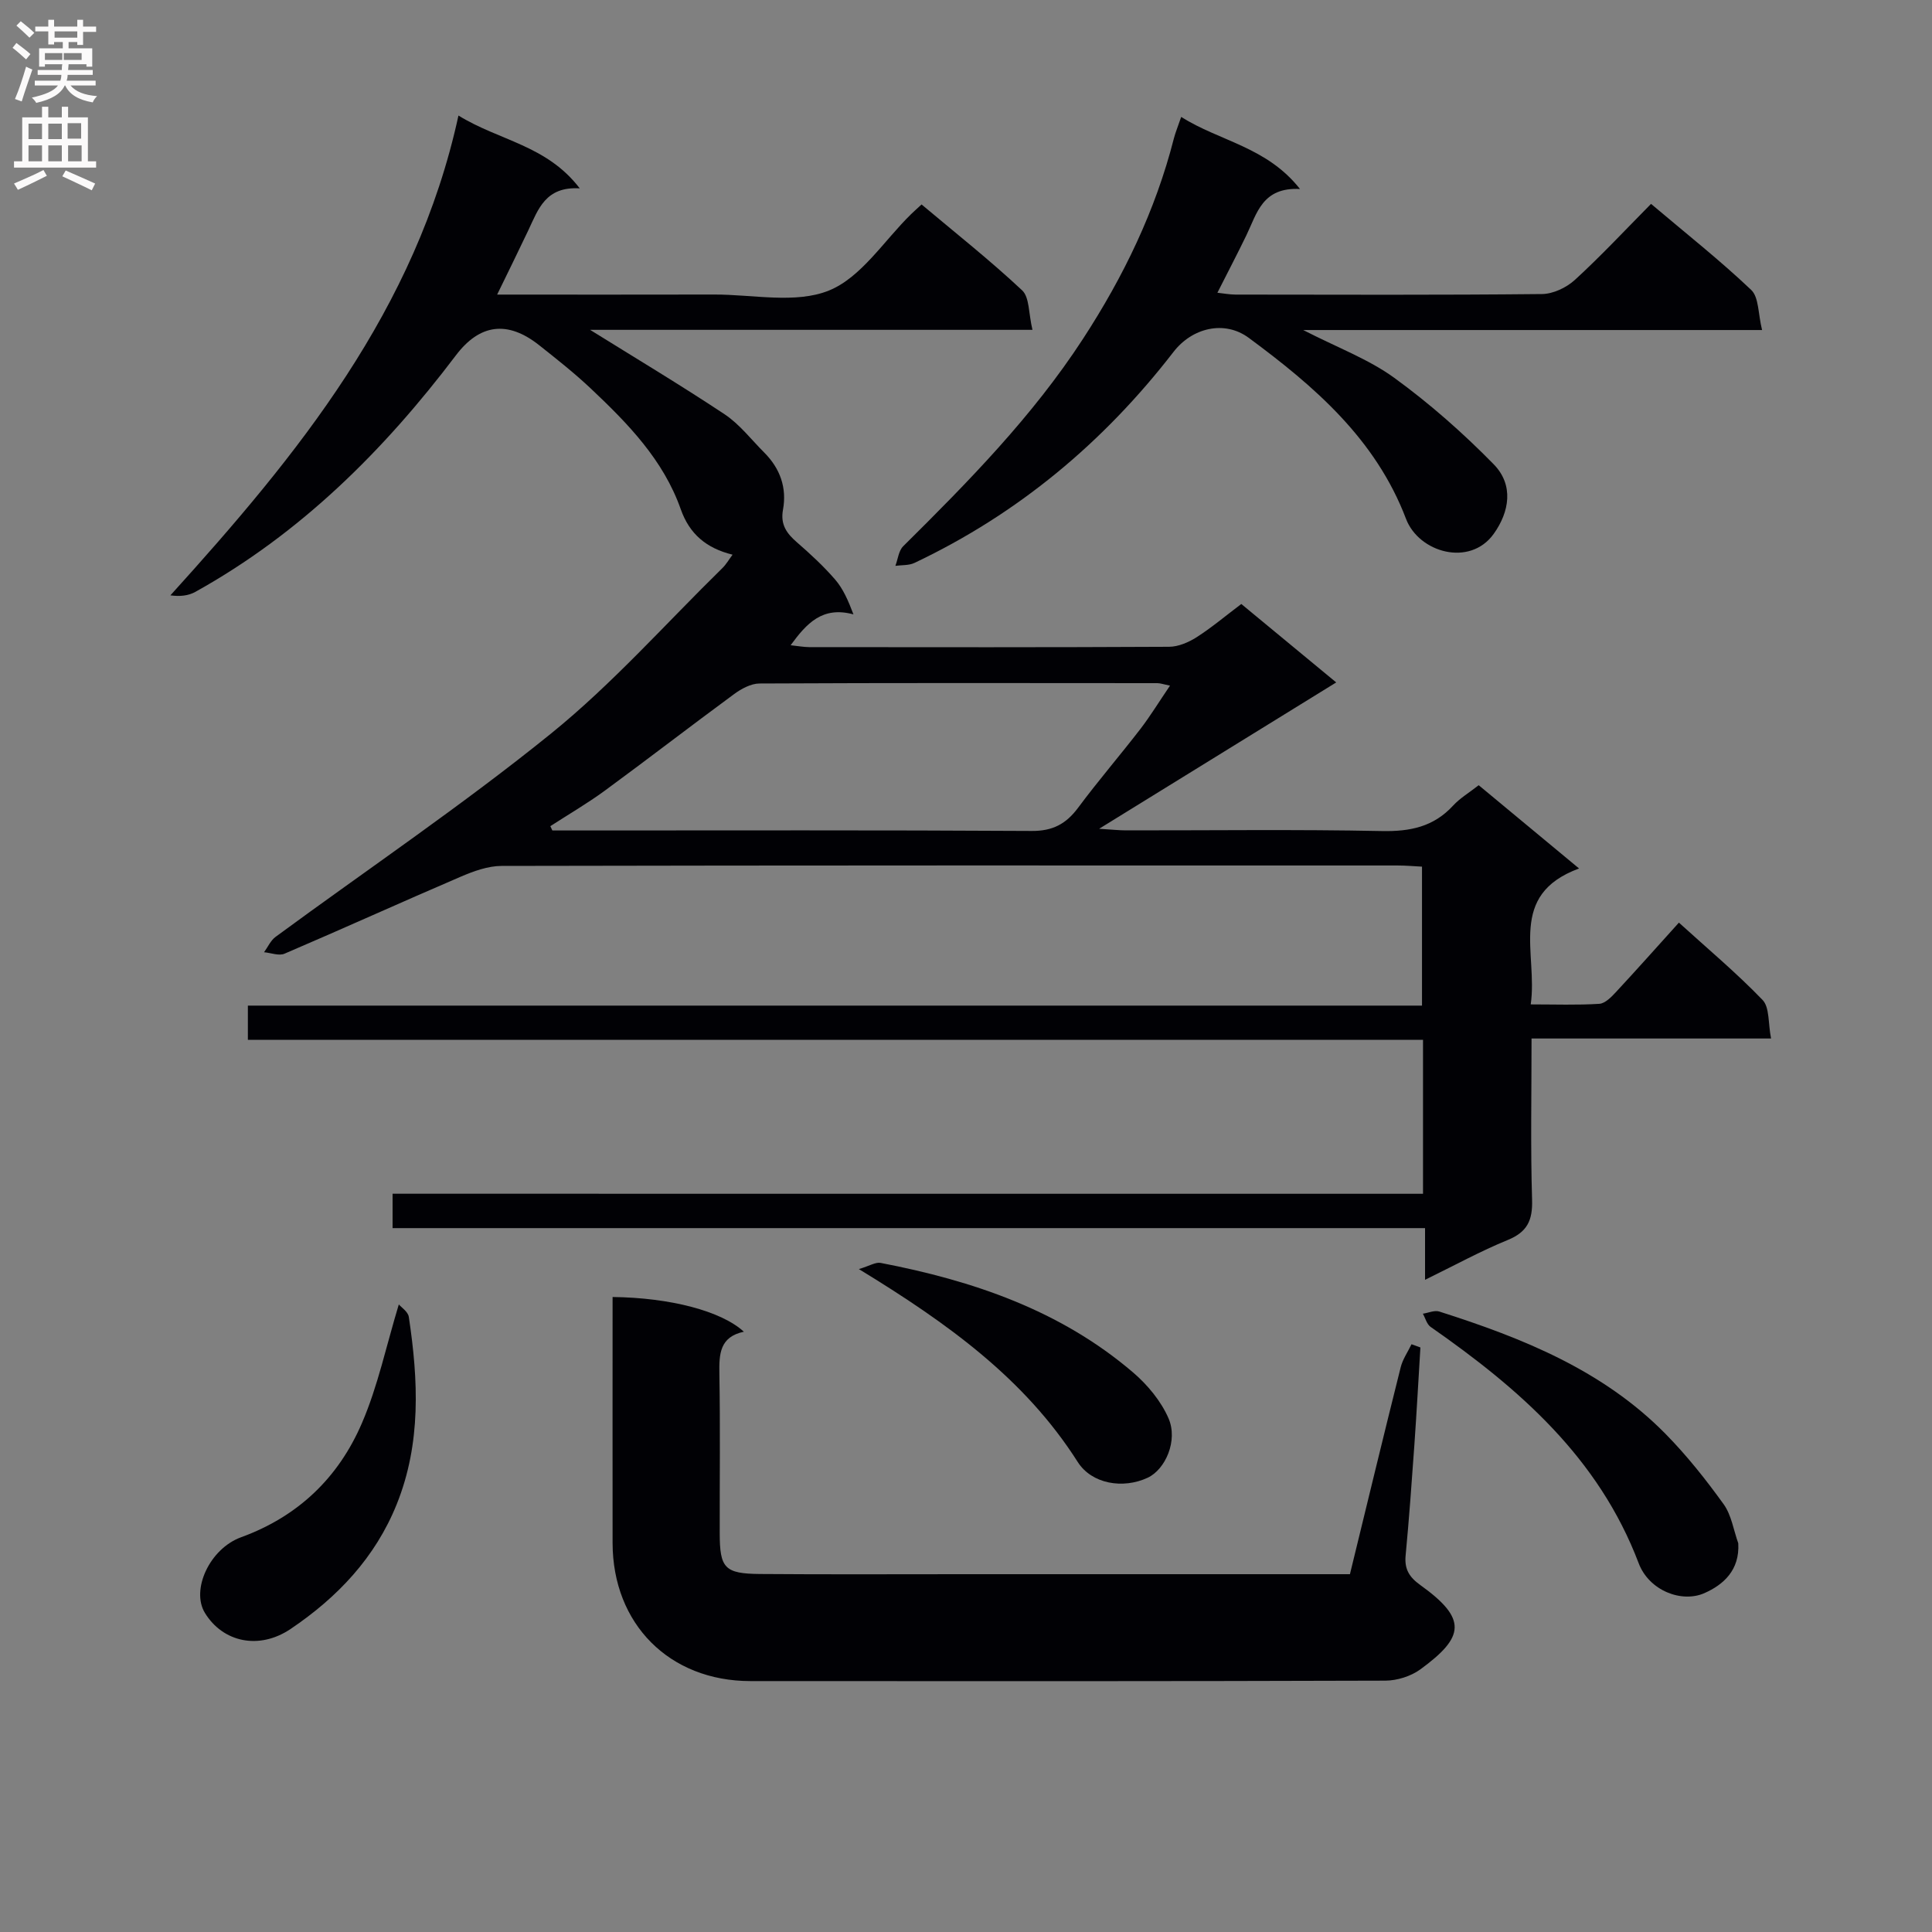 <svg enable-background="new 0 0 400 400" viewBox="0 0 400 400" xmlns="http://www.w3.org/2000/svg"><rect x="0" y="0" width="400" height="400" fill="#808080" stroke="none"/><g fill="#010105"><path d="m294.62 247.16c0-11.14 0-21.26 0-31.87-81.11 0-162.01 0-243.3 0 0-2.54 0-4.59 0-7.09h243.09c0-9.66 0-18.89 0-28.77-1.59-.08-3.34-.24-5.09-.24-61.83-.01-123.66-.04-185.49.09-2.82.01-5.78 1.09-8.44 2.23-12.19 5.23-24.28 10.72-36.48 15.94-1.16.5-2.81-.17-4.24-.3.78-1.07 1.36-2.43 2.38-3.18 19.03-13.99 38.65-27.23 56.99-42.06 12.75-10.31 23.76-22.77 35.52-34.29.79-.77 1.35-1.77 2.11-2.78-5.46-1.34-8.92-4.3-10.72-9.39-3.6-10.23-10.95-17.76-18.6-24.98-3.38-3.19-7.06-6.1-10.71-8.99-6.56-5.2-12.33-4.42-17.26 2.1-14.91 19.7-32.15 36.86-53.95 48.97-1.41.78-3.14.99-5.15.71 26.41-29.17 50.86-59.05 59.64-99.34 8.43 5.22 18.26 6.11 25.11 15.08-7.07-.44-8.59 4.32-10.61 8.6-2.04 4.31-4.15 8.58-6.49 13.39 15.37 0 30.16.03 44.95-.01 7.99-.02 16.83 1.96 23.72-.82 6.71-2.71 11.42-10.34 17.02-15.81.59-.58 1.21-1.12 2.18-2.02 7.02 5.9 14.18 11.56 20.82 17.78 1.55 1.45 1.32 4.79 2.14 8.18-31.34 0-61.82 0-91.59 0 9.21 5.73 18.67 11.39 27.85 17.48 3.12 2.08 5.53 5.25 8.23 7.95 3.27 3.28 4.69 7.28 3.86 11.81-.57 3.09.77 4.92 2.91 6.77 2.76 2.4 5.48 4.91 7.87 7.67 1.64 1.89 2.7 4.3 3.81 7.23-6.44-1.74-9.69 1.86-13.01 6.39 1.46.15 2.66.38 3.86.39 24.83.02 49.66.06 74.5-.07 1.91-.01 4.02-.92 5.68-1.97 3.06-1.95 5.86-4.32 9.27-6.89 6.49 5.36 13.1 10.82 19.65 16.24-16.12 9.95-32 19.75-49.09 30.3 2.78.17 4.16.33 5.54.33 17.67.02 35.34-.22 52.99.14 5.86.12 10.72-.87 14.77-5.28 1.43-1.55 3.33-2.67 5.29-4.21 6.74 5.59 13.36 11.08 20.78 17.24-14.93 5.49-8.49 17.61-10.01 28.14 5.03 0 9.63.17 14.2-.12 1.21-.08 2.51-1.42 3.47-2.46 4.3-4.63 8.5-9.35 13.01-14.35 5.93 5.39 11.93 10.41 17.32 16.01 1.48 1.54 1.13 4.82 1.76 7.98-16.89 0-32.97 0-49.59 0 0 11.49-.22 22.45.11 33.39.13 4.25-.98 6.66-5.02 8.32-5.63 2.3-11 5.25-17.14 8.25 0-3.86 0-6.94 0-10.7-71.45 0-142.47 0-213.76 0 0-2.6 0-4.55 0-7.12 70.9.01 141.93.01 213.34.01zm-52.38-105.21c-1.4-.28-2.02-.51-2.63-.51-27.45-.02-54.91-.07-82.36.07-1.77.01-3.77 1.09-5.27 2.2-8.97 6.59-17.78 13.4-26.75 19.98-3.62 2.65-7.52 4.92-11.29 7.36.14.3.28.59.42.89h4.91c31.45 0 62.89-.09 94.34.1 4.33.03 7.1-1.45 9.59-4.79 4.16-5.6 8.73-10.9 12.99-16.43 2.05-2.69 3.83-5.61 6.05-8.87z"/><path d="m294.08 278.98c-.41 6.73-.78 13.47-1.25 20.2-.54 7.63-1.09 15.25-1.81 22.86-.27 2.82.73 4.47 3.04 6.13 9.76 6.99 9.19 10.74.03 17.44-1.97 1.44-4.82 2.34-7.27 2.35-43.82.14-87.64.12-131.46.09-16.78-.01-28.51-11.82-28.53-28.6-.02-16.97 0-33.94 0-50.92 11.97.14 22.52 2.91 27.18 7.19-5.02 1.06-5.14 4.64-5.07 8.72.19 10.99.05 21.99.07 32.99.01 7.26 1.01 8.39 8.4 8.45 14 .11 27.99.04 41.99.04h74.48 5.61c3.55-14.55 6.97-28.72 10.51-42.85.42-1.67 1.48-3.18 2.24-4.76.61.23 1.23.45 1.84.67z"/><path d="m244.55 24.21c8.03 5.06 17.71 6.18 24.6 14.92-7.81-.41-8.91 5.06-11.09 9.56-1.87 3.87-3.87 7.68-6.01 11.92 1.29.14 2.5.37 3.71.38 21.16.02 42.32.11 63.48-.11 2.31-.02 5.07-1.33 6.81-2.92 5.38-4.92 10.36-10.27 15.78-15.75 7.21 6.1 14.25 11.66 20.73 17.81 1.62 1.53 1.42 4.97 2.26 8.31-31.97 0-62.85 0-95.01 0 7.16 3.67 13.55 6.04 18.85 9.89 7.33 5.33 14.23 11.41 20.58 17.89 4.23 4.31 3.27 9.88.01 14.43-4.94 6.88-15.49 3.87-18.15-3.12-6.29-16.54-18.97-27.43-32.54-37.46-5.07-3.75-11.76-2.08-15.6 2.9-14.48 18.74-32.19 33.53-53.64 43.69-1.15.54-2.62.42-3.94.6.52-1.37.67-3.11 1.61-4.05 13.49-13.37 26.76-26.86 37.21-42.91 8.42-12.93 15.02-26.57 18.84-41.53.33-1.27.85-2.5 1.51-4.45z"/><path d="m359.89 319.52c.33 5.57-3.09 8.59-7.01 10.32-4.7 2.08-11.46-.51-13.61-6.19-8.28-21.84-24.73-36.14-43.09-48.94-.78-.55-1.07-1.8-1.59-2.72 1.14-.17 2.42-.77 3.4-.45 17.21 5.48 33.86 12.14 46.84 25.33 4.4 4.47 8.34 9.44 12.01 14.53 1.64 2.26 2.07 5.39 3.05 8.12z"/><path d="m82.57 270.07c.49.58 1.9 1.49 2.07 2.58 1.97 13.09 2.58 26.16-2.5 38.78-4.43 11.02-12.26 19.28-21.96 25.82-6.55 4.42-14.05 2.76-17.76-3.32-2.9-4.75.95-13.28 7.52-15.67 11.85-4.32 20.17-12.39 25-23.64 3.3-7.66 5.03-15.98 7.63-24.55z"/><path d="m177.82 262.75c2.22-.66 3.46-1.48 4.5-1.28 19.1 3.67 37.21 9.8 52.27 22.68 3 2.57 5.79 5.93 7.34 9.5 2 4.62-.66 10.58-4.3 12.29-5.13 2.4-11.61 1.3-14.51-3.27-10.94-17.2-26.86-28.67-45.3-39.92z"/></g><path d="m2.6 9.9.8-1c.9.7 1.9 1.4 2.9 2.3l-.9 1.1c-1.1-1-2-1.8-2.8-2.4zm.5 10.6c.9-2.1 1.6-4.3 2.3-6.7.4.2.8.4 1.3.6-.7 2.1-1.5 4.3-2.2 6.6zm.3-15.2.9-.9c1 .8 2 1.6 2.8 2.4l-1 1c-.9-.9-1.8-1.7-2.7-2.5zm12.6-1.2h1.2v1.4h2.7v1.1h-2.7v2.7h-1.2v-.6h-1.8v1.3h4.9v3.8h-1.2v-.5h-3.7c0 .4-.1.9-.1 1.2h5.1v1h-5.2c0 .5-.1.9-.2 1.2h6v1h-5.2c1.1 1.3 2.9 2 5.5 2.2-.4.4-.7.8-.9 1.3-2.9-.5-4.8-1.6-5.7-3.5h-.1c-.8 1.7-2.7 2.9-5.9 3.6-.2-.4-.6-.8-.9-1.1 2.8-.6 4.6-1.4 5.4-2.5h-4.8v-1h5.3c.1-.3.2-.7.2-1.2h-4.9v-1h5c0-.4 0-.8.1-1.2h-3.6v.5h-1.2v-3.8h4.9v-1.3h-1.8v.5h-1.2v-2.7h-2.7v-1h2.7v-1.4h1.2v1.4h4.8zm-6.7 8.3h3.6c0-.4 0-.9 0-1.4h-3.6zm1.9-4.6h4.8v-1.3h-4.7v1.3zm6.7 3.2h-4.7v1.4h3.7v-1.4z" fill="#fbfafa"/><path d="m8.7 22.1h1.3v2.2h2.8v-2.2h1.3v2.2h4.1v9.1h1.7v1.3h-17v-1.3h1.7v-9.1h4.1zm.3 13.1.7 1.2c-1.8.9-3.8 1.9-6 2.9-.2-.4-.5-.8-.8-1.3 2.3-1 4.4-1.9 6.1-2.8zm-3.1-6.4h2.8v-3.2h-2.8zm0 4.6h2.8v-3.3h-2.8zm4.1-4.6h2.8v-3.2h-2.8zm0 4.6h2.8v-3.3h-2.8zm3.6 1.9c2.1.9 4.1 1.8 6.1 2.7l-.7 1.4c-2.2-1.1-4.2-2-6.1-2.9zm3.2-9.8h-2.8v3.2h2.8v-3.1zm-2.7 7.9h2.8v-3.3h-2.8z" fill="#fbfafa"/></svg>